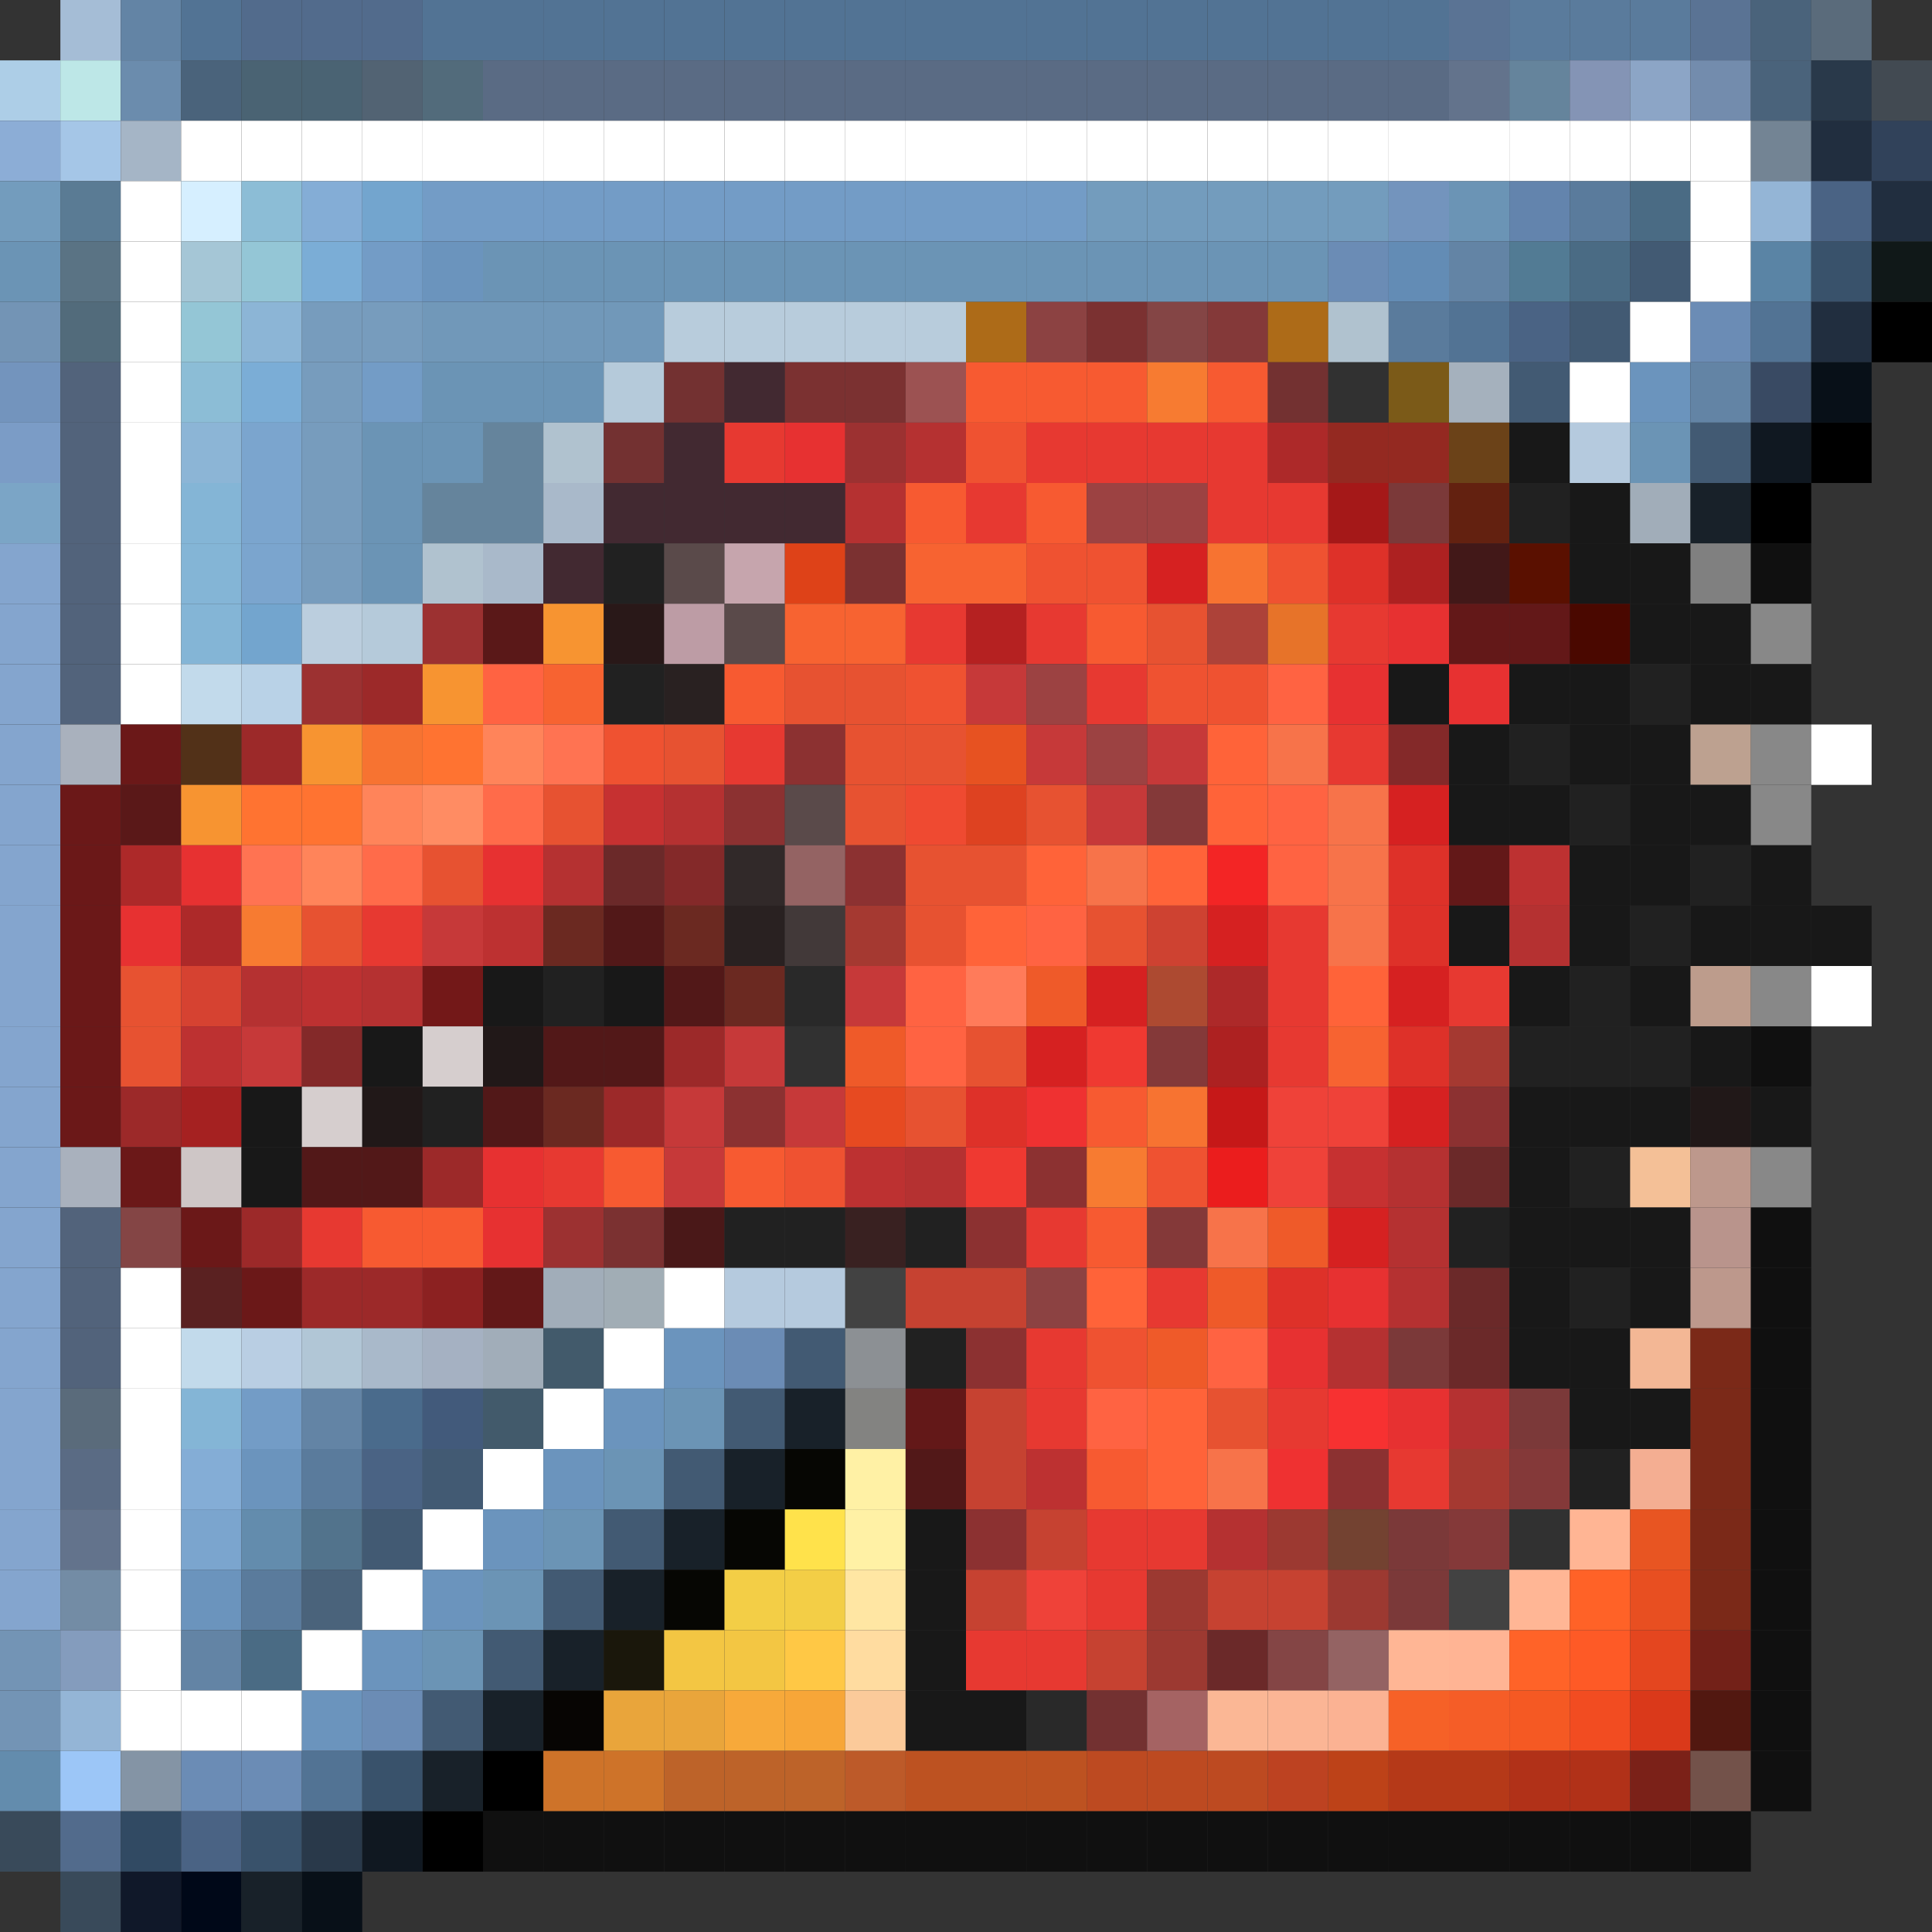 <?xml version="1.0" encoding="utf-8" ?>
<svg baseProfile="full" height="96px" version="1.1" width="96px" xmlns="http://www.w3.org/2000/svg" xmlns:ev="http://www.w3.org/2001/xml-events" xmlns:xlink="http://www.w3.org/1999/xlink"><rect width="100%" height="100%" fill="#333333" stroke="none"/><defs /><rect fill="rgb(165,189,214)" height="3px" width="3px" x="3px" y="0px" /><rect fill="rgb(99,132,165)" height="3px" width="3px" x="6px" y="0px" /><rect fill="rgb(82,115,148)" height="3px" width="3px" x="9px" y="0px" /><rect fill="rgb(82,107,140)" height="3px" width="3px" x="12px" y="0px" /><rect fill="rgb(82,107,140)" height="3px" width="3px" x="15px" y="0px" /><rect fill="rgb(82,107,140)" height="3px" width="3px" x="18px" y="0px" /><rect fill="rgb(82,115,148)" height="3px" width="3px" x="21px" y="0px" /><rect fill="rgb(82,115,148)" height="3px" width="3px" x="24px" y="0px" /><rect fill="rgb(82,115,148)" height="3px" width="3px" x="27px" y="0px" /><rect fill="rgb(82,115,148)" height="3px" width="3px" x="30px" y="0px" /><rect fill="rgb(82,115,148)" height="3px" width="3px" x="33px" y="0px" /><rect fill="rgb(82,115,148)" height="3px" width="3px" x="36px" y="0px" /><rect fill="rgb(82,115,148)" height="3px" width="3px" x="39px" y="0px" /><rect fill="rgb(82,115,148)" height="3px" width="3px" x="42px" y="0px" /><rect fill="rgb(82,115,148)" height="3px" width="3px" x="45px" y="0px" /><rect fill="rgb(82,115,148)" height="3px" width="3px" x="48px" y="0px" /><rect fill="rgb(82,115,148)" height="3px" width="3px" x="51px" y="0px" /><rect fill="rgb(82,115,148)" height="3px" width="3px" x="54px" y="0px" /><rect fill="rgb(82,115,148)" height="3px" width="3px" x="57px" y="0px" /><rect fill="rgb(82,115,148)" height="3px" width="3px" x="60px" y="0px" /><rect fill="rgb(82,115,148)" height="3px" width="3px" x="63px" y="0px" /><rect fill="rgb(82,115,148)" height="3px" width="3px" x="66px" y="0px" /><rect fill="rgb(82,115,148)" height="3px" width="3px" x="69px" y="0px" /><rect fill="rgb(90,115,148)" height="3px" width="3px" x="72px" y="0px" /><rect fill="rgb(90,123,156)" height="3px" width="3px" x="75px" y="0px" /><rect fill="rgb(90,123,156)" height="3px" width="3px" x="78px" y="0px" /><rect fill="rgb(90,123,156)" height="3px" width="3px" x="81px" y="0px" /><rect fill="rgb(90,115,148)" height="3px" width="3px" x="84px" y="0px" /><rect fill="rgb(74,99,123)" height="3px" width="3px" x="87px" y="0px" /><rect fill="rgb(90,107,123)" height="3px" width="3px" x="90px" y="0px" /><rect fill="rgb(173,206,231)" height="3px" width="3px" x="0px" y="3px" /><rect fill="rgb(189,231,231)" height="3px" width="3px" x="3px" y="3px" /><rect fill="rgb(107,140,173)" height="3px" width="3px" x="6px" y="3px" /><rect fill="rgb(74,99,123)" height="3px" width="3px" x="9px" y="3px" /><rect fill="rgb(74,99,115)" height="3px" width="3px" x="12px" y="3px" /><rect fill="rgb(74,99,115)" height="3px" width="3px" x="15px" y="3px" /><rect fill="rgb(82,99,115)" height="3px" width="3px" x="18px" y="3px" /><rect fill="rgb(82,107,123)" height="3px" width="3px" x="21px" y="3px" /><rect fill="rgb(90,107,132)" height="3px" width="3px" x="24px" y="3px" /><rect fill="rgb(90,107,132)" height="3px" width="3px" x="27px" y="3px" /><rect fill="rgb(90,107,132)" height="3px" width="3px" x="30px" y="3px" /><rect fill="rgb(90,107,132)" height="3px" width="3px" x="33px" y="3px" /><rect fill="rgb(90,107,132)" height="3px" width="3px" x="36px" y="3px" /><rect fill="rgb(90,107,132)" height="3px" width="3px" x="39px" y="3px" /><rect fill="rgb(90,107,132)" height="3px" width="3px" x="42px" y="3px" /><rect fill="rgb(90,107,132)" height="3px" width="3px" x="45px" y="3px" /><rect fill="rgb(90,107,132)" height="3px" width="3px" x="48px" y="3px" /><rect fill="rgb(90,107,132)" height="3px" width="3px" x="51px" y="3px" /><rect fill="rgb(90,107,132)" height="3px" width="3px" x="54px" y="3px" /><rect fill="rgb(90,107,132)" height="3px" width="3px" x="57px" y="3px" /><rect fill="rgb(90,107,132)" height="3px" width="3px" x="60px" y="3px" /><rect fill="rgb(90,107,132)" height="3px" width="3px" x="63px" y="3px" /><rect fill="rgb(90,107,132)" height="3px" width="3px" x="66px" y="3px" /><rect fill="rgb(90,107,132)" height="3px" width="3px" x="69px" y="3px" /><rect fill="rgb(99,115,140)" height="3px" width="3px" x="72px" y="3px" /><rect fill="rgb(101,132,156)" height="3px" width="3px" x="75px" y="3px" /><rect fill="rgb(132,148,181)" height="3px" width="3px" x="78px" y="3px" /><rect fill="rgb(140,165,198)" height="3px" width="3px" x="81px" y="3px" /><rect fill="rgb(115,140,173)" height="3px" width="3px" x="84px" y="3px" /><rect fill="rgb(74,99,123)" height="3px" width="3px" x="87px" y="3px" /><rect fill="rgb(41,57,74)" height="3px" width="3px" x="90px" y="3px" /><rect fill="rgb(66,74,82)" height="3px" width="3px" x="93px" y="3px" /><rect fill="rgb(140,173,214)" height="3px" width="3px" x="0px" y="6px" /><rect fill="rgb(165,198,231)" height="3px" width="3px" x="3px" y="6px" /><rect fill="rgb(165,181,198)" height="3px" width="3px" x="6px" y="6px" /><rect fill="rgb(255,255,255)" height="3px" width="3px" x="9px" y="6px" /><rect fill="rgb(255,255,255)" height="3px" width="3px" x="12px" y="6px" /><rect fill="rgb(255,255,255)" height="3px" width="3px" x="15px" y="6px" /><rect fill="rgb(255,255,255)" height="3px" width="3px" x="18px" y="6px" /><rect fill="rgb(255,255,255)" height="3px" width="3px" x="21px" y="6px" /><rect fill="rgb(255,255,255)" height="3px" width="3px" x="24px" y="6px" /><rect fill="rgb(255,255,255)" height="3px" width="3px" x="27px" y="6px" /><rect fill="rgb(255,255,255)" height="3px" width="3px" x="30px" y="6px" /><rect fill="rgb(255,255,255)" height="3px" width="3px" x="33px" y="6px" /><rect fill="rgb(255,255,255)" height="3px" width="3px" x="36px" y="6px" /><rect fill="rgb(255,255,255)" height="3px" width="3px" x="39px" y="6px" /><rect fill="rgb(255,255,255)" height="3px" width="3px" x="42px" y="6px" /><rect fill="rgb(255,255,255)" height="3px" width="3px" x="45px" y="6px" /><rect fill="rgb(255,255,255)" height="3px" width="3px" x="48px" y="6px" /><rect fill="rgb(255,255,255)" height="3px" width="3px" x="51px" y="6px" /><rect fill="rgb(255,255,255)" height="3px" width="3px" x="54px" y="6px" /><rect fill="rgb(255,255,255)" height="3px" width="3px" x="57px" y="6px" /><rect fill="rgb(255,255,255)" height="3px" width="3px" x="60px" y="6px" /><rect fill="rgb(255,255,255)" height="3px" width="3px" x="63px" y="6px" /><rect fill="rgb(255,255,255)" height="3px" width="3px" x="66px" y="6px" /><rect fill="rgb(255,255,255)" height="3px" width="3px" x="69px" y="6px" /><rect fill="rgb(255,255,255)" height="3px" width="3px" x="72px" y="6px" /><rect fill="rgb(255,255,255)" height="3px" width="3px" x="75px" y="6px" /><rect fill="rgb(255,255,255)" height="3px" width="3px" x="78px" y="6px" /><rect fill="rgb(255,255,255)" height="3px" width="3px" x="81px" y="6px" /><rect fill="rgb(255,255,255)" height="3px" width="3px" x="84px" y="6px" /><rect fill="rgb(115,132,148)" height="3px" width="3px" x="87px" y="6px" /><rect fill="rgb(33,46,63)" height="3px" width="3px" x="90px" y="6px" /><rect fill="rgb(49,66,90)" height="3px" width="3px" x="93px" y="6px" /><rect fill="rgb(115,156,189)" height="3px" width="3px" x="0px" y="9px" /><rect fill="rgb(90,123,148)" height="3px" width="3px" x="3px" y="9px" /><rect fill="rgb(255,255,255)" height="3px" width="3px" x="6px" y="9px" /><rect fill="rgb(214,239,255)" height="3px" width="3px" x="9px" y="9px" /><rect fill="rgb(140,189,214)" height="3px" width="3px" x="12px" y="9px" /><rect fill="rgb(132,173,214)" height="3px" width="3px" x="15px" y="9px" /><rect fill="rgb(115,165,206)" height="3px" width="3px" x="18px" y="9px" /><rect fill="rgb(115,156,198)" height="3px" width="3px" x="21px" y="9px" /><rect fill="rgb(115,156,198)" height="3px" width="3px" x="24px" y="9px" /><rect fill="rgb(115,156,198)" height="3px" width="3px" x="27px" y="9px" /><rect fill="rgb(115,156,198)" height="3px" width="3px" x="30px" y="9px" /><rect fill="rgb(115,156,198)" height="3px" width="3px" x="33px" y="9px" /><rect fill="rgb(115,156,198)" height="3px" width="3px" x="36px" y="9px" /><rect fill="rgb(115,156,198)" height="3px" width="3px" x="39px" y="9px" /><rect fill="rgb(115,156,198)" height="3px" width="3px" x="42px" y="9px" /><rect fill="rgb(115,156,198)" height="3px" width="3px" x="45px" y="9px" /><rect fill="rgb(115,156,198)" height="3px" width="3px" x="48px" y="9px" /><rect fill="rgb(115,156,198)" height="3px" width="3px" x="51px" y="9px" /><rect fill="rgb(115,156,189)" height="3px" width="3px" x="54px" y="9px" /><rect fill="rgb(115,156,189)" height="3px" width="3px" x="57px" y="9px" /><rect fill="rgb(115,156,189)" height="3px" width="3px" x="60px" y="9px" /><rect fill="rgb(115,156,189)" height="3px" width="3px" x="63px" y="9px" /><rect fill="rgb(115,156,189)" height="3px" width="3px" x="66px" y="9px" /><rect fill="rgb(115,148,189)" height="3px" width="3px" x="69px" y="9px" /><rect fill="rgb(107,148,181)" height="3px" width="3px" x="72px" y="9px" /><rect fill="rgb(99,132,173)" height="3px" width="3px" x="75px" y="9px" /><rect fill="rgb(90,123,156)" height="3px" width="3px" x="78px" y="9px" /><rect fill="rgb(74,107,132)" height="3px" width="3px" x="81px" y="9px" /><rect fill="rgb(255,255,255)" height="3px" width="3px" x="84px" y="9px" /><rect fill="rgb(148,181,214)" height="3px" width="3px" x="87px" y="9px" /><rect fill="rgb(74,99,132)" height="3px" width="3px" x="90px" y="9px" /><rect fill="rgb(33,46,63)" height="3px" width="3px" x="93px" y="9px" /><rect fill="rgb(107,148,181)" height="3px" width="3px" x="0px" y="12px" /><rect fill="rgb(90,115,132)" height="3px" width="3px" x="3px" y="12px" /><rect fill="rgb(255,255,255)" height="3px" width="3px" x="6px" y="12px" /><rect fill="rgb(165,198,214)" height="3px" width="3px" x="9px" y="12px" /><rect fill="rgb(148,198,214)" height="3px" width="3px" x="12px" y="12px" /><rect fill="rgb(123,173,214)" height="3px" width="3px" x="15px" y="12px" /><rect fill="rgb(115,156,198)" height="3px" width="3px" x="18px" y="12px" /><rect fill="rgb(107,148,189)" height="3px" width="3px" x="21px" y="12px" /><rect fill="rgb(107,148,181)" height="3px" width="3px" x="24px" y="12px" /><rect fill="rgb(107,148,181)" height="3px" width="3px" x="27px" y="12px" /><rect fill="rgb(107,148,181)" height="3px" width="3px" x="30px" y="12px" /><rect fill="rgb(107,148,181)" height="3px" width="3px" x="33px" y="12px" /><rect fill="rgb(107,148,181)" height="3px" width="3px" x="36px" y="12px" /><rect fill="rgb(107,148,181)" height="3px" width="3px" x="39px" y="12px" /><rect fill="rgb(107,148,181)" height="3px" width="3px" x="42px" y="12px" /><rect fill="rgb(107,148,181)" height="3px" width="3px" x="45px" y="12px" /><rect fill="rgb(107,148,181)" height="3px" width="3px" x="48px" y="12px" /><rect fill="rgb(107,148,181)" height="3px" width="3px" x="51px" y="12px" /><rect fill="rgb(107,148,181)" height="3px" width="3px" x="54px" y="12px" /><rect fill="rgb(107,148,181)" height="3px" width="3px" x="57px" y="12px" /><rect fill="rgb(107,148,181)" height="3px" width="3px" x="60px" y="12px" /><rect fill="rgb(107,148,181)" height="3px" width="3px" x="63px" y="12px" /><rect fill="rgb(107,140,181)" height="3px" width="3px" x="66px" y="12px" /><rect fill="rgb(99,140,181)" height="3px" width="3px" x="69px" y="12px" /><rect fill="rgb(99,132,165)" height="3px" width="3px" x="72px" y="12px" /><rect fill="rgb(82,123,148)" height="3px" width="3px" x="75px" y="12px" /><rect fill="rgb(74,107,132)" height="3px" width="3px" x="78px" y="12px" /><rect fill="rgb(66,90,115)" height="3px" width="3px" x="81px" y="12px" /><rect fill="rgb(255,255,255)" height="3px" width="3px" x="84px" y="12px" /><rect fill="rgb(90,132,165)" height="3px" width="3px" x="87px" y="12px" /><rect fill="rgb(57,82,107)" height="3px" width="3px" x="90px" y="12px" /><rect fill="rgb(16,24,24)" height="3px" width="3px" x="93px" y="12px" /><rect fill="rgb(115,148,181)" height="3px" width="3px" x="0px" y="15px" /><rect fill="rgb(82,107,123)" height="3px" width="3px" x="3px" y="15px" /><rect fill="rgb(255,255,255)" height="3px" width="3px" x="6px" y="15px" /><rect fill="rgb(148,198,214)" height="3px" width="3px" x="9px" y="15px" /><rect fill="rgb(140,181,214)" height="3px" width="3px" x="12px" y="15px" /><rect fill="rgb(119,156,189)" height="3px" width="3px" x="15px" y="15px" /><rect fill="rgb(119,156,189)" height="3px" width="3px" x="18px" y="15px" /><rect fill="rgb(113,152,185)" height="3px" width="3px" x="21px" y="15px" /><rect fill="rgb(113,152,185)" height="3px" width="3px" x="24px" y="15px" /><rect fill="rgb(113,152,185)" height="3px" width="3px" x="27px" y="15px" /><rect fill="rgb(113,152,185)" height="3px" width="3px" x="30px" y="15px" /><rect fill="rgb(184,204,220)" height="3px" width="3px" x="33px" y="15px" /><rect fill="rgb(184,204,220)" height="3px" width="3px" x="36px" y="15px" /><rect fill="rgb(184,204,220)" height="3px" width="3px" x="39px" y="15px" /><rect fill="rgb(184,204,220)" height="3px" width="3px" x="42px" y="15px" /><rect fill="rgb(184,204,220)" height="3px" width="3px" x="45px" y="15px" /><rect fill="rgb(173,107,24)" height="3px" width="3px" x="48px" y="15px" /><rect fill="rgb(140,66,66)" height="3px" width="3px" x="51px" y="15px" /><rect fill="rgb(123,49,49)" height="3px" width="3px" x="54px" y="15px" /><rect fill="rgb(132,69,69)" height="3px" width="3px" x="57px" y="15px" /><rect fill="rgb(132,57,57)" height="3px" width="3px" x="60px" y="15px" /><rect fill="rgb(173,107,24)" height="3px" width="3px" x="63px" y="15px" /><rect fill="rgb(176,194,207)" height="3px" width="3px" x="66px" y="15px" /><rect fill="rgb(90,123,156)" height="3px" width="3px" x="69px" y="15px" /><rect fill="rgb(82,115,148)" height="3px" width="3px" x="72px" y="15px" /><rect fill="rgb(74,99,132)" height="3px" width="3px" x="75px" y="15px" /><rect fill="rgb(66,90,115)" height="3px" width="3px" x="78px" y="15px" /><rect fill="rgb(255,255,255)" height="3px" width="3px" x="81px" y="15px" /><rect fill="rgb(107,140,181)" height="3px" width="3px" x="84px" y="15px" /><rect fill="rgb(82,115,148)" height="3px" width="3px" x="87px" y="15px" /><rect fill="rgb(33,46,63)" height="3px" width="3px" x="90px" y="15px" /><rect fill="rgb(0,0,0)" height="3px" width="3px" x="93px" y="15px" /><rect fill="rgb(115,148,189)" height="3px" width="3px" x="0px" y="18px" /><rect fill="rgb(82,99,123)" height="3px" width="3px" x="3px" y="18px" /><rect fill="rgb(255,255,255)" height="3px" width="3px" x="6px" y="18px" /><rect fill="rgb(140,189,214)" height="3px" width="3px" x="9px" y="18px" /><rect fill="rgb(123,173,214)" height="3px" width="3px" x="12px" y="18px" /><rect fill="rgb(119,156,189)" height="3px" width="3px" x="15px" y="18px" /><rect fill="rgb(115,156,198)" height="3px" width="3px" x="18px" y="18px" /><rect fill="rgb(107,148,181)" height="3px" width="3px" x="21px" y="18px" /><rect fill="rgb(107,148,181)" height="3px" width="3px" x="24px" y="18px" /><rect fill="rgb(107,148,181)" height="3px" width="3px" x="27px" y="18px" /><rect fill="rgb(181,202,218)" height="3px" width="3px" x="30px" y="18px" /><rect fill="rgb(115,49,49)" height="3px" width="3px" x="33px" y="18px" /><rect fill="rgb(66,41,49)" height="3px" width="3px" x="36px" y="18px" /><rect fill="rgb(123,49,49)" height="3px" width="3px" x="39px" y="18px" /><rect fill="rgb(123,49,49)" height="3px" width="3px" x="42px" y="18px" /><rect fill="rgb(156,82,82)" height="3px" width="3px" x="45px" y="18px" /><rect fill="rgb(247,90,49)" height="3px" width="3px" x="48px" y="18px" /><rect fill="rgb(247,90,49)" height="3px" width="3px" x="51px" y="18px" /><rect fill="rgb(247,90,49)" height="3px" width="3px" x="54px" y="18px" /><rect fill="rgb(247,123,49)" height="3px" width="3px" x="57px" y="18px" /><rect fill="rgb(247,90,49)" height="3px" width="3px" x="60px" y="18px" /><rect fill="rgb(115,49,49)" height="3px" width="3px" x="63px" y="18px" /><rect fill="rgb(49,49,49)" height="3px" width="3px" x="66px" y="18px" /><rect fill="rgb(123,90,24)" height="3px" width="3px" x="69px" y="18px" /><rect fill="rgb(165,177,189)" height="3px" width="3px" x="72px" y="18px" /><rect fill="rgb(66,90,115)" height="3px" width="3px" x="75px" y="18px" /><rect fill="rgb(255,255,255)" height="3px" width="3px" x="78px" y="18px" /><rect fill="rgb(107,148,189)" height="3px" width="3px" x="81px" y="18px" /><rect fill="rgb(99,132,165)" height="3px" width="3px" x="84px" y="18px" /><rect fill="rgb(57,74,99)" height="3px" width="3px" x="87px" y="18px" /><rect fill="rgb(8,16,24)" height="3px" width="3px" x="90px" y="18px" /><rect fill="rgb(123,156,198)" height="3px" width="3px" x="0px" y="21px" /><rect fill="rgb(82,99,123)" height="3px" width="3px" x="3px" y="21px" /><rect fill="rgb(255,255,255)" height="3px" width="3px" x="6px" y="21px" /><rect fill="rgb(140,181,214)" height="3px" width="3px" x="9px" y="21px" /><rect fill="rgb(123,165,206)" height="3px" width="3px" x="12px" y="21px" /><rect fill="rgb(119,156,189)" height="3px" width="3px" x="15px" y="21px" /><rect fill="rgb(107,148,181)" height="3px" width="3px" x="18px" y="21px" /><rect fill="rgb(107,148,181)" height="3px" width="3px" x="21px" y="21px" /><rect fill="rgb(101,132,156)" height="3px" width="3px" x="24px" y="21px" /><rect fill="rgb(176,194,207)" height="3px" width="3px" x="27px" y="21px" /><rect fill="rgb(115,49,49)" height="3px" width="3px" x="30px" y="21px" /><rect fill="rgb(66,41,49)" height="3px" width="3px" x="33px" y="21px" /><rect fill="rgb(231,57,49)" height="3px" width="3px" x="36px" y="21px" /><rect fill="rgb(231,49,49)" height="3px" width="3px" x="39px" y="21px" /><rect fill="rgb(156,49,49)" height="3px" width="3px" x="42px" y="21px" /><rect fill="rgb(181,49,49)" height="3px" width="3px" x="45px" y="21px" /><rect fill="rgb(239,82,49)" height="3px" width="3px" x="48px" y="21px" /><rect fill="rgb(231,57,49)" height="3px" width="3px" x="51px" y="21px" /><rect fill="rgb(231,57,49)" height="3px" width="3px" x="54px" y="21px" /><rect fill="rgb(231,57,49)" height="3px" width="3px" x="57px" y="21px" /><rect fill="rgb(231,57,49)" height="3px" width="3px" x="60px" y="21px" /><rect fill="rgb(173,41,41)" height="3px" width="3px" x="63px" y="21px" /><rect fill="rgb(148,41,33)" height="3px" width="3px" x="66px" y="21px" /><rect fill="rgb(148,41,33)" height="3px" width="3px" x="69px" y="21px" /><rect fill="rgb(107,66,24)" height="3px" width="3px" x="72px" y="21px" /><rect fill="rgb(24,24,24)" height="3px" width="3px" x="75px" y="21px" /><rect fill="rgb(181,202,222)" height="3px" width="3px" x="78px" y="21px" /><rect fill="rgb(107,148,181)" height="3px" width="3px" x="81px" y="21px" /><rect fill="rgb(66,90,115)" height="3px" width="3px" x="84px" y="21px" /><rect fill="rgb(16,24,33)" height="3px" width="3px" x="87px" y="21px" /><rect fill="rgb(0,0,0)" height="3px" width="3px" x="90px" y="21px" /><rect fill="rgb(123,165,198)" height="3px" width="3px" x="0px" y="24px" /><rect fill="rgb(82,99,123)" height="3px" width="3px" x="3px" y="24px" /><rect fill="rgb(255,255,255)" height="3px" width="3px" x="6px" y="24px" /><rect fill="rgb(132,181,214)" height="3px" width="3px" x="9px" y="24px" /><rect fill="rgb(123,165,206)" height="3px" width="3px" x="12px" y="24px" /><rect fill="rgb(119,156,189)" height="3px" width="3px" x="15px" y="24px" /><rect fill="rgb(107,148,181)" height="3px" width="3px" x="18px" y="24px" /><rect fill="rgb(101,132,156)" height="3px" width="3px" x="21px" y="24px" /><rect fill="rgb(101,132,156)" height="3px" width="3px" x="24px" y="24px" /><rect fill="rgb(169,185,202)" height="3px" width="3px" x="27px" y="24px" /><rect fill="rgb(66,41,49)" height="3px" width="3px" x="30px" y="24px" /><rect fill="rgb(66,41,49)" height="3px" width="3px" x="33px" y="24px" /><rect fill="rgb(66,41,49)" height="3px" width="3px" x="36px" y="24px" /><rect fill="rgb(66,41,49)" height="3px" width="3px" x="39px" y="24px" /><rect fill="rgb(181,49,49)" height="3px" width="3px" x="42px" y="24px" /><rect fill="rgb(247,90,49)" height="3px" width="3px" x="45px" y="24px" /><rect fill="rgb(231,57,49)" height="3px" width="3px" x="48px" y="24px" /><rect fill="rgb(247,90,49)" height="3px" width="3px" x="51px" y="24px" /><rect fill="rgb(156,66,66)" height="3px" width="3px" x="54px" y="24px" /><rect fill="rgb(156,66,66)" height="3px" width="3px" x="57px" y="24px" /><rect fill="rgb(231,57,49)" height="3px" width="3px" x="60px" y="24px" /><rect fill="rgb(231,57,49)" height="3px" width="3px" x="63px" y="24px" /><rect fill="rgb(165,24,24)" height="3px" width="3px" x="66px" y="24px" /><rect fill="rgb(123,57,57)" height="3px" width="3px" x="69px" y="24px" /><rect fill="rgb(99,33,16)" height="3px" width="3px" x="72px" y="24px" /><rect fill="rgb(33,33,33)" height="3px" width="3px" x="75px" y="24px" /><rect fill="rgb(24,24,24)" height="3px" width="3px" x="78px" y="24px" /><rect fill="rgb(161,173,185)" height="3px" width="3px" x="81px" y="24px" /><rect fill="rgb(24,33,41)" height="3px" width="3px" x="84px" y="24px" /><rect fill="rgb(0,0,0)" height="3px" width="3px" x="87px" y="24px" /><rect fill="rgb(132,165,206)" height="3px" width="3px" x="0px" y="27px" /><rect fill="rgb(82,99,123)" height="3px" width="3px" x="3px" y="27px" /><rect fill="rgb(255,255,255)" height="3px" width="3px" x="6px" y="27px" /><rect fill="rgb(132,181,214)" height="3px" width="3px" x="9px" y="27px" /><rect fill="rgb(123,165,206)" height="3px" width="3px" x="12px" y="27px" /><rect fill="rgb(119,156,189)" height="3px" width="3px" x="15px" y="27px" /><rect fill="rgb(107,148,181)" height="3px" width="3px" x="18px" y="27px" /><rect fill="rgb(176,194,207)" height="3px" width="3px" x="21px" y="27px" /><rect fill="rgb(169,185,202)" height="3px" width="3px" x="24px" y="27px" /><rect fill="rgb(66,41,49)" height="3px" width="3px" x="27px" y="27px" /><rect fill="rgb(33,33,33)" height="3px" width="3px" x="30px" y="27px" /><rect fill="rgb(90,74,74)" height="3px" width="3px" x="33px" y="27px" /><rect fill="rgb(198,165,173)" height="3px" width="3px" x="36px" y="27px" /><rect fill="rgb(222,66,24)" height="3px" width="3px" x="39px" y="27px" /><rect fill="rgb(123,49,49)" height="3px" width="3px" x="42px" y="27px" /><rect fill="rgb(247,99,49)" height="3px" width="3px" x="45px" y="27px" /><rect fill="rgb(247,99,49)" height="3px" width="3px" x="48px" y="27px" /><rect fill="rgb(239,82,49)" height="3px" width="3px" x="51px" y="27px" /><rect fill="rgb(239,82,49)" height="3px" width="3px" x="54px" y="27px" /><rect fill="rgb(214,33,33)" height="3px" width="3px" x="57px" y="27px" /><rect fill="rgb(247,115,49)" height="3px" width="3px" x="60px" y="27px" /><rect fill="rgb(239,82,49)" height="3px" width="3px" x="63px" y="27px" /><rect fill="rgb(222,49,41)" height="3px" width="3px" x="66px" y="27px" /><rect fill="rgb(173,33,33)" height="3px" width="3px" x="69px" y="27px" /><rect fill="rgb(66,24,24)" height="3px" width="3px" x="72px" y="27px" /><rect fill="rgb(90,16,0)" height="3px" width="3px" x="75px" y="27px" /><rect fill="rgb(24,24,24)" height="3px" width="3px" x="78px" y="27px" /><rect fill="rgb(24,24,24)" height="3px" width="3px" x="81px" y="27px" /><rect fill="rgb(128,128,128)" height="3px" width="3px" x="84px" y="27px" /><rect fill="rgb(16,16,16)" height="3px" width="3px" x="87px" y="27px" /><rect fill="rgb(132,165,206)" height="3px" width="3px" x="0px" y="30px" /><rect fill="rgb(82,99,123)" height="3px" width="3px" x="3px" y="30px" /><rect fill="rgb(255,255,255)" height="3px" width="3px" x="6px" y="30px" /><rect fill="rgb(132,181,214)" height="3px" width="3px" x="9px" y="30px" /><rect fill="rgb(115,165,206)" height="3px" width="3px" x="12px" y="30px" /><rect fill="rgb(187,206,222)" height="3px" width="3px" x="15px" y="30px" /><rect fill="rgb(181,202,218)" height="3px" width="3px" x="18px" y="30px" /><rect fill="rgb(156,49,49)" height="3px" width="3px" x="21px" y="30px" /><rect fill="rgb(90,24,24)" height="3px" width="3px" x="24px" y="30px" /><rect fill="rgb(247,148,49)" height="3px" width="3px" x="27px" y="30px" /><rect fill="rgb(41,24,24)" height="3px" width="3px" x="30px" y="30px" /><rect fill="rgb(189,156,165)" height="3px" width="3px" x="33px" y="30px" /><rect fill="rgb(90,74,74)" height="3px" width="3px" x="36px" y="30px" /><rect fill="rgb(247,99,49)" height="3px" width="3px" x="39px" y="30px" /><rect fill="rgb(247,99,49)" height="3px" width="3px" x="42px" y="30px" /><rect fill="rgb(231,57,49)" height="3px" width="3px" x="45px" y="30px" /><rect fill="rgb(181,33,33)" height="3px" width="3px" x="48px" y="30px" /><rect fill="rgb(231,57,49)" height="3px" width="3px" x="51px" y="30px" /><rect fill="rgb(247,90,49)" height="3px" width="3px" x="54px" y="30px" /><rect fill="rgb(231,82,49)" height="3px" width="3px" x="57px" y="30px" /><rect fill="rgb(173,66,57)" height="3px" width="3px" x="60px" y="30px" /><rect fill="rgb(231,115,41)" height="3px" width="3px" x="63px" y="30px" /><rect fill="rgb(231,57,49)" height="3px" width="3px" x="66px" y="30px" /><rect fill="rgb(231,49,49)" height="3px" width="3px" x="69px" y="30px" /><rect fill="rgb(99,24,24)" height="3px" width="3px" x="72px" y="30px" /><rect fill="rgb(99,24,24)" height="3px" width="3px" x="75px" y="30px" /><rect fill="rgb(74,8,0)" height="3px" width="3px" x="78px" y="30px" /><rect fill="rgb(24,24,24)" height="3px" width="3px" x="81px" y="30px" /><rect fill="rgb(24,24,24)" height="3px" width="3px" x="84px" y="30px" /><rect fill="rgb(136,136,136)" height="3px" width="3px" x="87px" y="30px" /><rect fill="rgb(132,165,206)" height="3px" width="3px" x="0px" y="33px" /><rect fill="rgb(82,99,123)" height="3px" width="3px" x="3px" y="33px" /><rect fill="rgb(255,255,255)" height="3px" width="3px" x="6px" y="33px" /><rect fill="rgb(194,218,235)" height="3px" width="3px" x="9px" y="33px" /><rect fill="rgb(185,210,231)" height="3px" width="3px" x="12px" y="33px" /><rect fill="rgb(156,49,49)" height="3px" width="3px" x="15px" y="33px" /><rect fill="rgb(156,41,41)" height="3px" width="3px" x="18px" y="33px" /><rect fill="rgb(247,148,49)" height="3px" width="3px" x="21px" y="33px" /><rect fill="rgb(255,99,66)" height="3px" width="3px" x="24px" y="33px" /><rect fill="rgb(247,99,49)" height="3px" width="3px" x="27px" y="33px" /><rect fill="rgb(33,33,33)" height="3px" width="3px" x="30px" y="33px" /><rect fill="rgb(41,33,33)" height="3px" width="3px" x="33px" y="33px" /><rect fill="rgb(247,90,49)" height="3px" width="3px" x="36px" y="33px" /><rect fill="rgb(231,82,49)" height="3px" width="3px" x="39px" y="33px" /><rect fill="rgb(231,82,49)" height="3px" width="3px" x="42px" y="33px" /><rect fill="rgb(239,82,49)" height="3px" width="3px" x="45px" y="33px" /><rect fill="rgb(198,57,57)" height="3px" width="3px" x="48px" y="33px" /><rect fill="rgb(156,66,66)" height="3px" width="3px" x="51px" y="33px" /><rect fill="rgb(231,57,49)" height="3px" width="3px" x="54px" y="33px" /><rect fill="rgb(239,82,49)" height="3px" width="3px" x="57px" y="33px" /><rect fill="rgb(239,82,49)" height="3px" width="3px" x="60px" y="33px" /><rect fill="rgb(255,99,66)" height="3px" width="3px" x="63px" y="33px" /><rect fill="rgb(231,49,49)" height="3px" width="3px" x="66px" y="33px" /><rect fill="rgb(24,24,24)" height="3px" width="3px" x="69px" y="33px" /><rect fill="rgb(231,49,49)" height="3px" width="3px" x="72px" y="33px" /><rect fill="rgb(24,24,24)" height="3px" width="3px" x="75px" y="33px" /><rect fill="rgb(24,24,24)" height="3px" width="3px" x="78px" y="33px" /><rect fill="rgb(33,33,33)" height="3px" width="3px" x="81px" y="33px" /><rect fill="rgb(24,24,24)" height="3px" width="3px" x="84px" y="33px" /><rect fill="rgb(24,24,24)" height="3px" width="3px" x="87px" y="33px" /><rect fill="rgb(132,165,206)" height="3px" width="3px" x="0px" y="36px" /><rect fill="rgb(169,177,189)" height="3px" width="3px" x="3px" y="36px" /><rect fill="rgb(107,24,24)" height="3px" width="3px" x="6px" y="36px" /><rect fill="rgb(82,49,24)" height="3px" width="3px" x="9px" y="36px" /><rect fill="rgb(156,41,41)" height="3px" width="3px" x="12px" y="36px" /><rect fill="rgb(247,148,49)" height="3px" width="3px" x="15px" y="36px" /><rect fill="rgb(247,115,49)" height="3px" width="3px" x="18px" y="36px" /><rect fill="rgb(255,115,49)" height="3px" width="3px" x="21px" y="36px" /><rect fill="rgb(255,132,90)" height="3px" width="3px" x="24px" y="36px" /><rect fill="rgb(255,115,82)" height="3px" width="3px" x="27px" y="36px" /><rect fill="rgb(239,82,49)" height="3px" width="3px" x="30px" y="36px" /><rect fill="rgb(231,82,49)" height="3px" width="3px" x="33px" y="36px" /><rect fill="rgb(231,57,49)" height="3px" width="3px" x="36px" y="36px" /><rect fill="rgb(140,49,49)" height="3px" width="3px" x="39px" y="36px" /><rect fill="rgb(231,82,49)" height="3px" width="3px" x="42px" y="36px" /><rect fill="rgb(231,82,49)" height="3px" width="3px" x="45px" y="36px" /><rect fill="rgb(231,82,33)" height="3px" width="3px" x="48px" y="36px" /><rect fill="rgb(198,57,57)" height="3px" width="3px" x="51px" y="36px" /><rect fill="rgb(156,66,66)" height="3px" width="3px" x="54px" y="36px" /><rect fill="rgb(198,57,57)" height="3px" width="3px" x="57px" y="36px" /><rect fill="rgb(255,99,57)" height="3px" width="3px" x="60px" y="36px" /><rect fill="rgb(247,115,74)" height="3px" width="3px" x="63px" y="36px" /><rect fill="rgb(231,57,49)" height="3px" width="3px" x="66px" y="36px" /><rect fill="rgb(132,41,41)" height="3px" width="3px" x="69px" y="36px" /><rect fill="rgb(24,24,24)" height="3px" width="3px" x="72px" y="36px" /><rect fill="rgb(33,33,33)" height="3px" width="3px" x="75px" y="36px" /><rect fill="rgb(24,24,24)" height="3px" width="3px" x="78px" y="36px" /><rect fill="rgb(24,24,24)" height="3px" width="3px" x="81px" y="36px" /><rect fill="rgb(189,161,144)" height="3px" width="3px" x="84px" y="36px" /><rect fill="rgb(136,136,136)" height="3px" width="3px" x="87px" y="36px" /><rect fill="rgb(255,255,255)" height="3px" width="3px" x="90px" y="36px" /><rect fill="rgb(132,165,206)" height="3px" width="3px" x="0px" y="39px" /><rect fill="rgb(107,24,24)" height="3px" width="3px" x="3px" y="39px" /><rect fill="rgb(90,24,24)" height="3px" width="3px" x="6px" y="39px" /><rect fill="rgb(247,148,49)" height="3px" width="3px" x="9px" y="39px" /><rect fill="rgb(255,115,49)" height="3px" width="3px" x="12px" y="39px" /><rect fill="rgb(255,115,49)" height="3px" width="3px" x="15px" y="39px" /><rect fill="rgb(255,132,90)" height="3px" width="3px" x="18px" y="39px" /><rect fill="rgb(255,140,99)" height="3px" width="3px" x="21px" y="39px" /><rect fill="rgb(255,107,74)" height="3px" width="3px" x="24px" y="39px" /><rect fill="rgb(231,82,49)" height="3px" width="3px" x="27px" y="39px" /><rect fill="rgb(198,49,49)" height="3px" width="3px" x="30px" y="39px" /><rect fill="rgb(181,49,49)" height="3px" width="3px" x="33px" y="39px" /><rect fill="rgb(140,49,49)" height="3px" width="3px" x="36px" y="39px" /><rect fill="rgb(90,74,74)" height="3px" width="3px" x="39px" y="39px" /><rect fill="rgb(231,82,49)" height="3px" width="3px" x="42px" y="39px" /><rect fill="rgb(239,74,49)" height="3px" width="3px" x="45px" y="39px" /><rect fill="rgb(222,66,33)" height="3px" width="3px" x="48px" y="39px" /><rect fill="rgb(231,82,49)" height="3px" width="3px" x="51px" y="39px" /><rect fill="rgb(198,57,57)" height="3px" width="3px" x="54px" y="39px" /><rect fill="rgb(132,57,57)" height="3px" width="3px" x="57px" y="39px" /><rect fill="rgb(255,99,57)" height="3px" width="3px" x="60px" y="39px" /><rect fill="rgb(255,99,66)" height="3px" width="3px" x="63px" y="39px" /><rect fill="rgb(247,115,74)" height="3px" width="3px" x="66px" y="39px" /><rect fill="rgb(214,33,33)" height="3px" width="3px" x="69px" y="39px" /><rect fill="rgb(24,24,24)" height="3px" width="3px" x="72px" y="39px" /><rect fill="rgb(24,24,24)" height="3px" width="3px" x="75px" y="39px" /><rect fill="rgb(33,33,33)" height="3px" width="3px" x="78px" y="39px" /><rect fill="rgb(24,24,24)" height="3px" width="3px" x="81px" y="39px" /><rect fill="rgb(24,24,24)" height="3px" width="3px" x="84px" y="39px" /><rect fill="rgb(136,136,136)" height="3px" width="3px" x="87px" y="39px" /><rect fill="rgb(132,165,206)" height="3px" width="3px" x="0px" y="42px" /><rect fill="rgb(107,24,24)" height="3px" width="3px" x="3px" y="42px" /><rect fill="rgb(173,41,41)" height="3px" width="3px" x="6px" y="42px" /><rect fill="rgb(231,49,49)" height="3px" width="3px" x="9px" y="42px" /><rect fill="rgb(255,115,82)" height="3px" width="3px" x="12px" y="42px" /><rect fill="rgb(255,132,90)" height="3px" width="3px" x="15px" y="42px" /><rect fill="rgb(255,107,74)" height="3px" width="3px" x="18px" y="42px" /><rect fill="rgb(231,82,49)" height="3px" width="3px" x="21px" y="42px" /><rect fill="rgb(231,49,49)" height="3px" width="3px" x="24px" y="42px" /><rect fill="rgb(181,49,49)" height="3px" width="3px" x="27px" y="42px" /><rect fill="rgb(107,41,41)" height="3px" width="3px" x="30px" y="42px" /><rect fill="rgb(132,41,41)" height="3px" width="3px" x="33px" y="42px" /><rect fill="rgb(49,41,41)" height="3px" width="3px" x="36px" y="42px" /><rect fill="rgb(148,99,99)" height="3px" width="3px" x="39px" y="42px" /><rect fill="rgb(140,49,49)" height="3px" width="3px" x="42px" y="42px" /><rect fill="rgb(231,82,49)" height="3px" width="3px" x="45px" y="42px" /><rect fill="rgb(231,82,49)" height="3px" width="3px" x="48px" y="42px" /><rect fill="rgb(255,99,57)" height="3px" width="3px" x="51px" y="42px" /><rect fill="rgb(247,115,74)" height="3px" width="3px" x="54px" y="42px" /><rect fill="rgb(255,99,57)" height="3px" width="3px" x="57px" y="42px" /><rect fill="rgb(243,37,37)" height="3px" width="3px" x="60px" y="42px" /><rect fill="rgb(255,99,66)" height="3px" width="3px" x="63px" y="42px" /><rect fill="rgb(247,115,74)" height="3px" width="3px" x="66px" y="42px" /><rect fill="rgb(222,49,41)" height="3px" width="3px" x="69px" y="42px" /><rect fill="rgb(99,24,24)" height="3px" width="3px" x="72px" y="42px" /><rect fill="rgb(189,49,49)" height="3px" width="3px" x="75px" y="42px" /><rect fill="rgb(24,24,24)" height="3px" width="3px" x="78px" y="42px" /><rect fill="rgb(24,24,24)" height="3px" width="3px" x="81px" y="42px" /><rect fill="rgb(33,33,33)" height="3px" width="3px" x="84px" y="42px" /><rect fill="rgb(24,24,24)" height="3px" width="3px" x="87px" y="42px" /><rect fill="rgb(132,165,206)" height="3px" width="3px" x="0px" y="45px" /><rect fill="rgb(107,24,24)" height="3px" width="3px" x="3px" y="45px" /><rect fill="rgb(231,49,49)" height="3px" width="3px" x="6px" y="45px" /><rect fill="rgb(173,41,41)" height="3px" width="3px" x="9px" y="45px" /><rect fill="rgb(247,123,49)" height="3px" width="3px" x="12px" y="45px" /><rect fill="rgb(231,82,49)" height="3px" width="3px" x="15px" y="45px" /><rect fill="rgb(231,57,49)" height="3px" width="3px" x="18px" y="45px" /><rect fill="rgb(198,57,57)" height="3px" width="3px" x="21px" y="45px" /><rect fill="rgb(189,49,49)" height="3px" width="3px" x="24px" y="45px" /><rect fill="rgb(107,41,33)" height="3px" width="3px" x="27px" y="45px" /><rect fill="rgb(82,24,24)" height="3px" width="3px" x="30px" y="45px" /><rect fill="rgb(107,41,33)" height="3px" width="3px" x="33px" y="45px" /><rect fill="rgb(41,33,33)" height="3px" width="3px" x="36px" y="45px" /><rect fill="rgb(66,57,57)" height="3px" width="3px" x="39px" y="45px" /><rect fill="rgb(165,57,49)" height="3px" width="3px" x="42px" y="45px" /><rect fill="rgb(231,82,49)" height="3px" width="3px" x="45px" y="45px" /><rect fill="rgb(255,99,57)" height="3px" width="3px" x="48px" y="45px" /><rect fill="rgb(255,99,66)" height="3px" width="3px" x="51px" y="45px" /><rect fill="rgb(231,82,49)" height="3px" width="3px" x="54px" y="45px" /><rect fill="rgb(206,66,49)" height="3px" width="3px" x="57px" y="45px" /><rect fill="rgb(214,33,33)" height="3px" width="3px" x="60px" y="45px" /><rect fill="rgb(231,57,49)" height="3px" width="3px" x="63px" y="45px" /><rect fill="rgb(247,115,74)" height="3px" width="3px" x="66px" y="45px" /><rect fill="rgb(222,49,41)" height="3px" width="3px" x="69px" y="45px" /><rect fill="rgb(24,24,24)" height="3px" width="3px" x="72px" y="45px" /><rect fill="rgb(181,49,49)" height="3px" width="3px" x="75px" y="45px" /><rect fill="rgb(24,24,24)" height="3px" width="3px" x="78px" y="45px" /><rect fill="rgb(33,33,33)" height="3px" width="3px" x="81px" y="45px" /><rect fill="rgb(24,24,24)" height="3px" width="3px" x="84px" y="45px" /><rect fill="rgb(24,24,24)" height="3px" width="3px" x="87px" y="45px" /><rect fill="rgb(24,24,24)" height="3px" width="3px" x="90px" y="45px" /><rect fill="rgb(132,165,206)" height="3px" width="3px" x="0px" y="48px" /><rect fill="rgb(107,24,24)" height="3px" width="3px" x="3px" y="48px" /><rect fill="rgb(231,82,49)" height="3px" width="3px" x="6px" y="48px" /><rect fill="rgb(214,66,49)" height="3px" width="3px" x="9px" y="48px" /><rect fill="rgb(181,49,49)" height="3px" width="3px" x="12px" y="48px" /><rect fill="rgb(189,49,49)" height="3px" width="3px" x="15px" y="48px" /><rect fill="rgb(181,49,49)" height="3px" width="3px" x="18px" y="48px" /><rect fill="rgb(115,24,24)" height="3px" width="3px" x="21px" y="48px" /><rect fill="rgb(24,24,24)" height="3px" width="3px" x="24px" y="48px" /><rect fill="rgb(33,33,33)" height="3px" width="3px" x="27px" y="48px" /><rect fill="rgb(24,24,24)" height="3px" width="3px" x="30px" y="48px" /><rect fill="rgb(82,24,24)" height="3px" width="3px" x="33px" y="48px" /><rect fill="rgb(107,41,33)" height="3px" width="3px" x="36px" y="48px" /><rect fill="rgb(41,41,41)" height="3px" width="3px" x="39px" y="48px" /><rect fill="rgb(198,57,57)" height="3px" width="3px" x="42px" y="48px" /><rect fill="rgb(255,99,66)" height="3px" width="3px" x="45px" y="48px" /><rect fill="rgb(255,123,90)" height="3px" width="3px" x="48px" y="48px" /><rect fill="rgb(239,90,41)" height="3px" width="3px" x="51px" y="48px" /><rect fill="rgb(214,33,33)" height="3px" width="3px" x="54px" y="48px" /><rect fill="rgb(173,74,49)" height="3px" width="3px" x="57px" y="48px" /><rect fill="rgb(173,41,41)" height="3px" width="3px" x="60px" y="48px" /><rect fill="rgb(231,57,49)" height="3px" width="3px" x="63px" y="48px" /><rect fill="rgb(255,99,57)" height="3px" width="3px" x="66px" y="48px" /><rect fill="rgb(214,33,33)" height="3px" width="3px" x="69px" y="48px" /><rect fill="rgb(231,57,49)" height="3px" width="3px" x="72px" y="48px" /><rect fill="rgb(24,24,24)" height="3px" width="3px" x="75px" y="48px" /><rect fill="rgb(33,33,33)" height="3px" width="3px" x="78px" y="48px" /><rect fill="rgb(24,24,24)" height="3px" width="3px" x="81px" y="48px" /><rect fill="rgb(189,156,140)" height="3px" width="3px" x="84px" y="48px" /><rect fill="rgb(136,136,136)" height="3px" width="3px" x="87px" y="48px" /><rect fill="rgb(255,255,255)" height="3px" width="3px" x="90px" y="48px" /><rect fill="rgb(132,165,206)" height="3px" width="3px" x="0px" y="51px" /><rect fill="rgb(107,24,24)" height="3px" width="3px" x="3px" y="51px" /><rect fill="rgb(231,82,49)" height="3px" width="3px" x="6px" y="51px" /><rect fill="rgb(189,49,49)" height="3px" width="3px" x="9px" y="51px" /><rect fill="rgb(198,57,57)" height="3px" width="3px" x="12px" y="51px" /><rect fill="rgb(132,41,41)" height="3px" width="3px" x="15px" y="51px" /><rect fill="rgb(24,24,24)" height="3px" width="3px" x="18px" y="51px" /><rect fill="rgb(214,206,206)" height="3px" width="3px" x="21px" y="51px" /><rect fill="rgb(33,24,24)" height="3px" width="3px" x="24px" y="51px" /><rect fill="rgb(82,24,24)" height="3px" width="3px" x="27px" y="51px" /><rect fill="rgb(82,24,24)" height="3px" width="3px" x="30px" y="51px" /><rect fill="rgb(156,41,41)" height="3px" width="3px" x="33px" y="51px" /><rect fill="rgb(198,57,57)" height="3px" width="3px" x="36px" y="51px" /><rect fill="rgb(49,49,49)" height="3px" width="3px" x="39px" y="51px" /><rect fill="rgb(239,90,41)" height="3px" width="3px" x="42px" y="51px" /><rect fill="rgb(255,99,66)" height="3px" width="3px" x="45px" y="51px" /><rect fill="rgb(231,82,49)" height="3px" width="3px" x="48px" y="51px" /><rect fill="rgb(214,33,33)" height="3px" width="3px" x="51px" y="51px" /><rect fill="rgb(239,57,49)" height="3px" width="3px" x="54px" y="51px" /><rect fill="rgb(132,57,57)" height="3px" width="3px" x="57px" y="51px" /><rect fill="rgb(173,33,33)" height="3px" width="3px" x="60px" y="51px" /><rect fill="rgb(231,57,49)" height="3px" width="3px" x="63px" y="51px" /><rect fill="rgb(247,99,49)" height="3px" width="3px" x="66px" y="51px" /><rect fill="rgb(222,49,41)" height="3px" width="3px" x="69px" y="51px" /><rect fill="rgb(165,57,49)" height="3px" width="3px" x="72px" y="51px" /><rect fill="rgb(33,33,33)" height="3px" width="3px" x="75px" y="51px" /><rect fill="rgb(33,33,33)" height="3px" width="3px" x="78px" y="51px" /><rect fill="rgb(33,33,33)" height="3px" width="3px" x="81px" y="51px" /><rect fill="rgb(24,24,24)" height="3px" width="3px" x="84px" y="51px" /><rect fill="rgb(16,16,16)" height="3px" width="3px" x="87px" y="51px" /><rect fill="rgb(132,165,206)" height="3px" width="3px" x="0px" y="54px" /><rect fill="rgb(107,24,24)" height="3px" width="3px" x="3px" y="54px" /><rect fill="rgb(156,41,41)" height="3px" width="3px" x="6px" y="54px" /><rect fill="rgb(165,33,33)" height="3px" width="3px" x="9px" y="54px" /><rect fill="rgb(24,24,24)" height="3px" width="3px" x="12px" y="54px" /><rect fill="rgb(214,206,206)" height="3px" width="3px" x="15px" y="54px" /><rect fill="rgb(33,24,24)" height="3px" width="3px" x="18px" y="54px" /><rect fill="rgb(33,33,33)" height="3px" width="3px" x="21px" y="54px" /><rect fill="rgb(82,24,24)" height="3px" width="3px" x="24px" y="54px" /><rect fill="rgb(107,41,33)" height="3px" width="3px" x="27px" y="54px" /><rect fill="rgb(156,41,41)" height="3px" width="3px" x="30px" y="54px" /><rect fill="rgb(198,57,57)" height="3px" width="3px" x="33px" y="54px" /><rect fill="rgb(140,49,49)" height="3px" width="3px" x="36px" y="54px" /><rect fill="rgb(198,57,57)" height="3px" width="3px" x="39px" y="54px" /><rect fill="rgb(231,74,33)" height="3px" width="3px" x="42px" y="54px" /><rect fill="rgb(231,82,49)" height="3px" width="3px" x="45px" y="54px" /><rect fill="rgb(222,49,41)" height="3px" width="3px" x="48px" y="54px" /><rect fill="rgb(239,49,49)" height="3px" width="3px" x="51px" y="54px" /><rect fill="rgb(247,90,49)" height="3px" width="3px" x="54px" y="54px" /><rect fill="rgb(247,115,49)" height="3px" width="3px" x="57px" y="54px" /><rect fill="rgb(198,24,24)" height="3px" width="3px" x="60px" y="54px" /><rect fill="rgb(239,66,57)" height="3px" width="3px" x="63px" y="54px" /><rect fill="rgb(239,66,57)" height="3px" width="3px" x="66px" y="54px" /><rect fill="rgb(214,33,33)" height="3px" width="3px" x="69px" y="54px" /><rect fill="rgb(140,49,49)" height="3px" width="3px" x="72px" y="54px" /><rect fill="rgb(24,24,24)" height="3px" width="3px" x="75px" y="54px" /><rect fill="rgb(24,24,24)" height="3px" width="3px" x="78px" y="54px" /><rect fill="rgb(24,24,24)" height="3px" width="3px" x="81px" y="54px" /><rect fill="rgb(33,24,24)" height="3px" width="3px" x="84px" y="54px" /><rect fill="rgb(24,24,24)" height="3px" width="3px" x="87px" y="54px" /><rect fill="rgb(132,165,206)" height="3px" width="3px" x="0px" y="57px" /><rect fill="rgb(169,177,189)" height="3px" width="3px" x="3px" y="57px" /><rect fill="rgb(107,24,24)" height="3px" width="3px" x="6px" y="57px" /><rect fill="rgb(206,198,198)" height="3px" width="3px" x="9px" y="57px" /><rect fill="rgb(24,24,24)" height="3px" width="3px" x="12px" y="57px" /><rect fill="rgb(82,24,24)" height="3px" width="3px" x="15px" y="57px" /><rect fill="rgb(82,24,24)" height="3px" width="3px" x="18px" y="57px" /><rect fill="rgb(156,41,41)" height="3px" width="3px" x="21px" y="57px" /><rect fill="rgb(231,49,49)" height="3px" width="3px" x="24px" y="57px" /><rect fill="rgb(231,57,49)" height="3px" width="3px" x="27px" y="57px" /><rect fill="rgb(247,90,49)" height="3px" width="3px" x="30px" y="57px" /><rect fill="rgb(198,57,57)" height="3px" width="3px" x="33px" y="57px" /><rect fill="rgb(247,90,49)" height="3px" width="3px" x="36px" y="57px" /><rect fill="rgb(239,82,49)" height="3px" width="3px" x="39px" y="57px" /><rect fill="rgb(189,49,49)" height="3px" width="3px" x="42px" y="57px" /><rect fill="rgb(181,49,49)" height="3px" width="3px" x="45px" y="57px" /><rect fill="rgb(239,57,49)" height="3px" width="3px" x="48px" y="57px" /><rect fill="rgb(140,49,49)" height="3px" width="3px" x="51px" y="57px" /><rect fill="rgb(247,123,49)" height="3px" width="3px" x="54px" y="57px" /><rect fill="rgb(239,82,49)" height="3px" width="3px" x="57px" y="57px" /><rect fill="rgb(235,29,29)" height="3px" width="3px" x="60px" y="57px" /><rect fill="rgb(239,66,57)" height="3px" width="3px" x="63px" y="57px" /><rect fill="rgb(198,49,49)" height="3px" width="3px" x="66px" y="57px" /><rect fill="rgb(181,49,49)" height="3px" width="3px" x="69px" y="57px" /><rect fill="rgb(107,41,41)" height="3px" width="3px" x="72px" y="57px" /><rect fill="rgb(24,24,24)" height="3px" width="3px" x="75px" y="57px" /><rect fill="rgb(33,33,33)" height="3px" width="3px" x="78px" y="57px" /><rect fill="rgb(244,192,151)" height="3px" width="3px" x="81px" y="57px" /><rect fill="rgb(189,152,140)" height="3px" width="3px" x="84px" y="57px" /><rect fill="rgb(136,136,136)" height="3px" width="3px" x="87px" y="57px" /><rect fill="rgb(132,165,206)" height="3px" width="3px" x="0px" y="60px" /><rect fill="rgb(82,99,123)" height="3px" width="3px" x="3px" y="60px" /><rect fill="rgb(132,69,69)" height="3px" width="3px" x="6px" y="60px" /><rect fill="rgb(107,24,24)" height="3px" width="3px" x="9px" y="60px" /><rect fill="rgb(156,41,41)" height="3px" width="3px" x="12px" y="60px" /><rect fill="rgb(231,57,49)" height="3px" width="3px" x="15px" y="60px" /><rect fill="rgb(247,90,49)" height="3px" width="3px" x="18px" y="60px" /><rect fill="rgb(247,90,49)" height="3px" width="3px" x="21px" y="60px" /><rect fill="rgb(231,49,49)" height="3px" width="3px" x="24px" y="60px" /><rect fill="rgb(156,49,49)" height="3px" width="3px" x="27px" y="60px" /><rect fill="rgb(123,49,49)" height="3px" width="3px" x="30px" y="60px" /><rect fill="rgb(74,24,24)" height="3px" width="3px" x="33px" y="60px" /><rect fill="rgb(33,33,33)" height="3px" width="3px" x="36px" y="60px" /><rect fill="rgb(33,33,33)" height="3px" width="3px" x="39px" y="60px" /><rect fill="rgb(57,33,33)" height="3px" width="3px" x="42px" y="60px" /><rect fill="rgb(33,33,33)" height="3px" width="3px" x="45px" y="60px" /><rect fill="rgb(140,49,49)" height="3px" width="3px" x="48px" y="60px" /><rect fill="rgb(231,57,49)" height="3px" width="3px" x="51px" y="60px" /><rect fill="rgb(247,90,49)" height="3px" width="3px" x="54px" y="60px" /><rect fill="rgb(132,57,57)" height="3px" width="3px" x="57px" y="60px" /><rect fill="rgb(247,115,74)" height="3px" width="3px" x="60px" y="60px" /><rect fill="rgb(239,90,41)" height="3px" width="3px" x="63px" y="60px" /><rect fill="rgb(214,33,33)" height="3px" width="3px" x="66px" y="60px" /><rect fill="rgb(181,49,49)" height="3px" width="3px" x="69px" y="60px" /><rect fill="rgb(33,33,33)" height="3px" width="3px" x="72px" y="60px" /><rect fill="rgb(24,24,24)" height="3px" width="3px" x="75px" y="60px" /><rect fill="rgb(24,24,24)" height="3px" width="3px" x="78px" y="60px" /><rect fill="rgb(24,24,24)" height="3px" width="3px" x="81px" y="60px" /><rect fill="rgb(185,148,140)" height="3px" width="3px" x="84px" y="60px" /><rect fill="rgb(16,16,16)" height="3px" width="3px" x="87px" y="60px" /><rect fill="rgb(132,165,206)" height="3px" width="3px" x="0px" y="63px" /><rect fill="rgb(82,99,123)" height="3px" width="3px" x="3px" y="63px" /><rect fill="rgb(255,255,255)" height="3px" width="3px" x="6px" y="63px" /><rect fill="rgb(90,33,33)" height="3px" width="3px" x="9px" y="63px" /><rect fill="rgb(107,24,24)" height="3px" width="3px" x="12px" y="63px" /><rect fill="rgb(156,41,41)" height="3px" width="3px" x="15px" y="63px" /><rect fill="rgb(156,41,41)" height="3px" width="3px" x="18px" y="63px" /><rect fill="rgb(140,33,33)" height="3px" width="3px" x="21px" y="63px" /><rect fill="rgb(99,24,24)" height="3px" width="3px" x="24px" y="63px" /><rect fill="rgb(161,173,185)" height="3px" width="3px" x="27px" y="63px" /><rect fill="rgb(161,173,181)" height="3px" width="3px" x="30px" y="63px" /><rect fill="rgb(255,255,255)" height="3px" width="3px" x="33px" y="63px" /><rect fill="rgb(181,202,222)" height="3px" width="3px" x="36px" y="63px" /><rect fill="rgb(181,202,222)" height="3px" width="3px" x="39px" y="63px" /><rect fill="rgb(66,66,66)" height="3px" width="3px" x="42px" y="63px" /><rect fill="rgb(198,66,49)" height="3px" width="3px" x="45px" y="63px" /><rect fill="rgb(198,66,49)" height="3px" width="3px" x="48px" y="63px" /><rect fill="rgb(140,66,66)" height="3px" width="3px" x="51px" y="63px" /><rect fill="rgb(255,99,57)" height="3px" width="3px" x="54px" y="63px" /><rect fill="rgb(231,57,49)" height="3px" width="3px" x="57px" y="63px" /><rect fill="rgb(239,90,41)" height="3px" width="3px" x="60px" y="63px" /><rect fill="rgb(222,49,41)" height="3px" width="3px" x="63px" y="63px" /><rect fill="rgb(231,49,49)" height="3px" width="3px" x="66px" y="63px" /><rect fill="rgb(181,49,49)" height="3px" width="3px" x="69px" y="63px" /><rect fill="rgb(107,41,41)" height="3px" width="3px" x="72px" y="63px" /><rect fill="rgb(24,24,24)" height="3px" width="3px" x="75px" y="63px" /><rect fill="rgb(33,33,33)" height="3px" width="3px" x="78px" y="63px" /><rect fill="rgb(24,24,24)" height="3px" width="3px" x="81px" y="63px" /><rect fill="rgb(189,152,140)" height="3px" width="3px" x="84px" y="63px" /><rect fill="rgb(16,16,16)" height="3px" width="3px" x="87px" y="63px" /><rect fill="rgb(132,165,206)" height="3px" width="3px" x="0px" y="66px" /><rect fill="rgb(82,99,123)" height="3px" width="3px" x="3px" y="66px" /><rect fill="rgb(255,255,255)" height="3px" width="3px" x="6px" y="66px" /><rect fill="rgb(194,218,235)" height="3px" width="3px" x="9px" y="66px" /><rect fill="rgb(185,206,227)" height="3px" width="3px" x="12px" y="66px" /><rect fill="rgb(177,198,214)" height="3px" width="3px" x="15px" y="66px" /><rect fill="rgb(169,185,202)" height="3px" width="3px" x="18px" y="66px" /><rect fill="rgb(165,177,194)" height="3px" width="3px" x="21px" y="66px" /><rect fill="rgb(161,173,185)" height="3px" width="3px" x="24px" y="66px" /><rect fill="rgb(66,90,107)" height="3px" width="3px" x="27px" y="66px" /><rect fill="rgb(255,255,255)" height="3px" width="3px" x="30px" y="66px" /><rect fill="rgb(107,148,189)" height="3px" width="3px" x="33px" y="66px" /><rect fill="rgb(107,140,181)" height="3px" width="3px" x="36px" y="66px" /><rect fill="rgb(66,90,115)" height="3px" width="3px" x="39px" y="66px" /><rect fill="rgb(140,144,148)" height="3px" width="3px" x="42px" y="66px" /><rect fill="rgb(33,33,33)" height="3px" width="3px" x="45px" y="66px" /><rect fill="rgb(140,49,49)" height="3px" width="3px" x="48px" y="66px" /><rect fill="rgb(231,57,49)" height="3px" width="3px" x="51px" y="66px" /><rect fill="rgb(239,82,49)" height="3px" width="3px" x="54px" y="66px" /><rect fill="rgb(239,90,41)" height="3px" width="3px" x="57px" y="66px" /><rect fill="rgb(255,99,66)" height="3px" width="3px" x="60px" y="66px" /><rect fill="rgb(231,49,49)" height="3px" width="3px" x="63px" y="66px" /><rect fill="rgb(181,49,49)" height="3px" width="3px" x="66px" y="66px" /><rect fill="rgb(123,57,57)" height="3px" width="3px" x="69px" y="66px" /><rect fill="rgb(107,41,41)" height="3px" width="3px" x="72px" y="66px" /><rect fill="rgb(24,24,24)" height="3px" width="3px" x="75px" y="66px" /><rect fill="rgb(24,24,24)" height="3px" width="3px" x="78px" y="66px" /><rect fill="rgb(243,183,149)" height="3px" width="3px" x="81px" y="66px" /><rect fill="rgb(123,41,24)" height="3px" width="3px" x="84px" y="66px" /><rect fill="rgb(16,16,16)" height="3px" width="3px" x="87px" y="66px" /><rect fill="rgb(132,165,206)" height="3px" width="3px" x="0px" y="69px" /><rect fill="rgb(90,107,123)" height="3px" width="3px" x="3px" y="69px" /><rect fill="rgb(255,255,255)" height="3px" width="3px" x="6px" y="69px" /><rect fill="rgb(132,181,214)" height="3px" width="3px" x="9px" y="69px" /><rect fill="rgb(115,156,198)" height="3px" width="3px" x="12px" y="69px" /><rect fill="rgb(99,132,165)" height="3px" width="3px" x="15px" y="69px" /><rect fill="rgb(74,107,140)" height="3px" width="3px" x="18px" y="69px" /><rect fill="rgb(66,90,123)" height="3px" width="3px" x="21px" y="69px" /><rect fill="rgb(66,90,107)" height="3px" width="3px" x="24px" y="69px" /><rect fill="rgb(255,255,255)" height="3px" width="3px" x="27px" y="69px" /><rect fill="rgb(107,148,189)" height="3px" width="3px" x="30px" y="69px" /><rect fill="rgb(107,148,181)" height="3px" width="3px" x="33px" y="69px" /><rect fill="rgb(66,90,115)" height="3px" width="3px" x="36px" y="69px" /><rect fill="rgb(24,33,41)" height="3px" width="3px" x="39px" y="69px" /><rect fill="rgb(131,131,129)" height="3px" width="3px" x="42px" y="69px" /><rect fill="rgb(99,24,24)" height="3px" width="3px" x="45px" y="69px" /><rect fill="rgb(198,66,49)" height="3px" width="3px" x="48px" y="69px" /><rect fill="rgb(231,57,49)" height="3px" width="3px" x="51px" y="69px" /><rect fill="rgb(255,99,66)" height="3px" width="3px" x="54px" y="69px" /><rect fill="rgb(255,99,57)" height="3px" width="3px" x="57px" y="69px" /><rect fill="rgb(231,82,49)" height="3px" width="3px" x="60px" y="69px" /><rect fill="rgb(231,57,49)" height="3px" width="3px" x="63px" y="69px" /><rect fill="rgb(247,49,49)" height="3px" width="3px" x="66px" y="69px" /><rect fill="rgb(231,49,49)" height="3px" width="3px" x="69px" y="69px" /><rect fill="rgb(181,49,49)" height="3px" width="3px" x="72px" y="69px" /><rect fill="rgb(123,57,57)" height="3px" width="3px" x="75px" y="69px" /><rect fill="rgb(24,24,24)" height="3px" width="3px" x="78px" y="69px" /><rect fill="rgb(24,24,24)" height="3px" width="3px" x="81px" y="69px" /><rect fill="rgb(123,41,24)" height="3px" width="3px" x="84px" y="69px" /><rect fill="rgb(16,16,16)" height="3px" width="3px" x="87px" y="69px" /><rect fill="rgb(132,165,206)" height="3px" width="3px" x="0px" y="72px" /><rect fill="rgb(90,107,132)" height="3px" width="3px" x="3px" y="72px" /><rect fill="rgb(255,255,255)" height="3px" width="3px" x="6px" y="72px" /><rect fill="rgb(132,173,214)" height="3px" width="3px" x="9px" y="72px" /><rect fill="rgb(107,148,189)" height="3px" width="3px" x="12px" y="72px" /><rect fill="rgb(90,123,156)" height="3px" width="3px" x="15px" y="72px" /><rect fill="rgb(74,99,132)" height="3px" width="3px" x="18px" y="72px" /><rect fill="rgb(66,90,115)" height="3px" width="3px" x="21px" y="72px" /><rect fill="rgb(255,255,255)" height="3px" width="3px" x="24px" y="72px" /><rect fill="rgb(107,148,189)" height="3px" width="3px" x="27px" y="72px" /><rect fill="rgb(107,148,181)" height="3px" width="3px" x="30px" y="72px" /><rect fill="rgb(66,90,115)" height="3px" width="3px" x="33px" y="72px" /><rect fill="rgb(24,33,41)" height="3px" width="3px" x="36px" y="72px" /><rect fill="rgb(6,6,3)" height="3px" width="3px" x="39px" y="72px" /><rect fill="rgb(255,241,165)" height="3px" width="3px" x="42px" y="72px" /><rect fill="rgb(82,24,24)" height="3px" width="3px" x="45px" y="72px" /><rect fill="rgb(198,66,49)" height="3px" width="3px" x="48px" y="72px" /><rect fill="rgb(189,49,49)" height="3px" width="3px" x="51px" y="72px" /><rect fill="rgb(247,90,49)" height="3px" width="3px" x="54px" y="72px" /><rect fill="rgb(255,99,57)" height="3px" width="3px" x="57px" y="72px" /><rect fill="rgb(247,115,74)" height="3px" width="3px" x="60px" y="72px" /><rect fill="rgb(239,49,49)" height="3px" width="3px" x="63px" y="72px" /><rect fill="rgb(140,49,49)" height="3px" width="3px" x="66px" y="72px" /><rect fill="rgb(231,57,49)" height="3px" width="3px" x="69px" y="72px" /><rect fill="rgb(165,57,49)" height="3px" width="3px" x="72px" y="72px" /><rect fill="rgb(132,57,57)" height="3px" width="3px" x="75px" y="72px" /><rect fill="rgb(33,33,33)" height="3px" width="3px" x="78px" y="72px" /><rect fill="rgb(244,174,146)" height="3px" width="3px" x="81px" y="72px" /><rect fill="rgb(123,41,24)" height="3px" width="3px" x="84px" y="72px" /><rect fill="rgb(16,16,16)" height="3px" width="3px" x="87px" y="72px" /><rect fill="rgb(132,165,206)" height="3px" width="3px" x="0px" y="75px" /><rect fill="rgb(99,115,140)" height="3px" width="3px" x="3px" y="75px" /><rect fill="rgb(255,255,255)" height="3px" width="3px" x="6px" y="75px" /><rect fill="rgb(123,165,206)" height="3px" width="3px" x="9px" y="75px" /><rect fill="rgb(99,140,173)" height="3px" width="3px" x="12px" y="75px" /><rect fill="rgb(82,115,140)" height="3px" width="3px" x="15px" y="75px" /><rect fill="rgb(66,90,115)" height="3px" width="3px" x="18px" y="75px" /><rect fill="rgb(255,255,255)" height="3px" width="3px" x="21px" y="75px" /><rect fill="rgb(107,148,189)" height="3px" width="3px" x="24px" y="75px" /><rect fill="rgb(107,148,181)" height="3px" width="3px" x="27px" y="75px" /><rect fill="rgb(66,90,115)" height="3px" width="3px" x="30px" y="75px" /><rect fill="rgb(24,33,41)" height="3px" width="3px" x="33px" y="75px" /><rect fill="rgb(6,6,3)" height="3px" width="3px" x="36px" y="75px" /><rect fill="rgb(255,226,75)" height="3px" width="3px" x="39px" y="75px" /><rect fill="rgb(255,241,165)" height="3px" width="3px" x="42px" y="75px" /><rect fill="rgb(24,24,24)" height="3px" width="3px" x="45px" y="75px" /><rect fill="rgb(140,49,49)" height="3px" width="3px" x="48px" y="75px" /><rect fill="rgb(198,66,49)" height="3px" width="3px" x="51px" y="75px" /><rect fill="rgb(231,57,49)" height="3px" width="3px" x="54px" y="75px" /><rect fill="rgb(231,57,49)" height="3px" width="3px" x="57px" y="75px" /><rect fill="rgb(181,49,49)" height="3px" width="3px" x="60px" y="75px" /><rect fill="rgb(156,57,49)" height="3px" width="3px" x="63px" y="75px" /><rect fill="rgb(115,66,49)" height="3px" width="3px" x="66px" y="75px" /><rect fill="rgb(123,57,57)" height="3px" width="3px" x="69px" y="75px" /><rect fill="rgb(132,57,57)" height="3px" width="3px" x="72px" y="75px" /><rect fill="rgb(49,49,49)" height="3px" width="3px" x="75px" y="75px" /><rect fill="rgb(255,181,148)" height="3px" width="3px" x="78px" y="75px" /><rect fill="rgb(232,85,34)" height="3px" width="3px" x="81px" y="75px" /><rect fill="rgb(123,41,24)" height="3px" width="3px" x="84px" y="75px" /><rect fill="rgb(16,16,16)" height="3px" width="3px" x="87px" y="75px" /><rect fill="rgb(132,165,206)" height="3px" width="3px" x="0px" y="78px" /><rect fill="rgb(115,140,165)" height="3px" width="3px" x="3px" y="78px" /><rect fill="rgb(255,255,255)" height="3px" width="3px" x="6px" y="78px" /><rect fill="rgb(107,148,189)" height="3px" width="3px" x="9px" y="78px" /><rect fill="rgb(90,123,156)" height="3px" width="3px" x="12px" y="78px" /><rect fill="rgb(74,99,123)" height="3px" width="3px" x="15px" y="78px" /><rect fill="rgb(255,255,255)" height="3px" width="3px" x="18px" y="78px" /><rect fill="rgb(107,148,189)" height="3px" width="3px" x="21px" y="78px" /><rect fill="rgb(107,148,181)" height="3px" width="3px" x="24px" y="78px" /><rect fill="rgb(66,90,115)" height="3px" width="3px" x="27px" y="78px" /><rect fill="rgb(24,33,41)" height="3px" width="3px" x="30px" y="78px" /><rect fill="rgb(6,6,3)" height="3px" width="3px" x="33px" y="78px" /><rect fill="rgb(243,206,70)" height="3px" width="3px" x="36px" y="78px" /><rect fill="rgb(243,206,70)" height="3px" width="3px" x="39px" y="78px" /><rect fill="rgb(255,230,163)" height="3px" width="3px" x="42px" y="78px" /><rect fill="rgb(24,24,24)" height="3px" width="3px" x="45px" y="78px" /><rect fill="rgb(198,66,49)" height="3px" width="3px" x="48px" y="78px" /><rect fill="rgb(239,66,57)" height="3px" width="3px" x="51px" y="78px" /><rect fill="rgb(231,57,49)" height="3px" width="3px" x="54px" y="78px" /><rect fill="rgb(156,57,49)" height="3px" width="3px" x="57px" y="78px" /><rect fill="rgb(198,66,49)" height="3px" width="3px" x="60px" y="78px" /><rect fill="rgb(198,66,49)" height="3px" width="3px" x="63px" y="78px" /><rect fill="rgb(156,57,49)" height="3px" width="3px" x="66px" y="78px" /><rect fill="rgb(123,57,57)" height="3px" width="3px" x="69px" y="78px" /><rect fill="rgb(66,66,66)" height="3px" width="3px" x="72px" y="78px" /><rect fill="rgb(255,182,149)" height="3px" width="3px" x="75px" y="78px" /><rect fill="rgb(255,98,39)" height="3px" width="3px" x="78px" y="78px" /><rect fill="rgb(232,79,33)" height="3px" width="3px" x="81px" y="78px" /><rect fill="rgb(123,41,24)" height="3px" width="3px" x="84px" y="78px" /><rect fill="rgb(16,16,16)" height="3px" width="3px" x="87px" y="78px" /><rect fill="rgb(115,148,181)" height="3px" width="3px" x="0px" y="81px" /><rect fill="rgb(132,156,189)" height="3px" width="3px" x="3px" y="81px" /><rect fill="rgb(255,255,255)" height="3px" width="3px" x="6px" y="81px" /><rect fill="rgb(99,132,165)" height="3px" width="3px" x="9px" y="81px" /><rect fill="rgb(74,107,132)" height="3px" width="3px" x="12px" y="81px" /><rect fill="rgb(255,255,255)" height="3px" width="3px" x="15px" y="81px" /><rect fill="rgb(107,148,189)" height="3px" width="3px" x="18px" y="81px" /><rect fill="rgb(107,148,181)" height="3px" width="3px" x="21px" y="81px" /><rect fill="rgb(66,90,115)" height="3px" width="3px" x="24px" y="81px" /><rect fill="rgb(24,33,41)" height="3px" width="3px" x="27px" y="81px" /><rect fill="rgb(26,23,11)" height="3px" width="3px" x="30px" y="81px" /><rect fill="rgb(243,198,67)" height="3px" width="3px" x="33px" y="81px" /><rect fill="rgb(243,198,67)" height="3px" width="3px" x="36px" y="81px" /><rect fill="rgb(255,200,69)" height="3px" width="3px" x="39px" y="81px" /><rect fill="rgb(255,220,160)" height="3px" width="3px" x="42px" y="81px" /><rect fill="rgb(24,24,24)" height="3px" width="3px" x="45px" y="81px" /><rect fill="rgb(231,57,49)" height="3px" width="3px" x="48px" y="81px" /><rect fill="rgb(231,57,49)" height="3px" width="3px" x="51px" y="81px" /><rect fill="rgb(198,66,49)" height="3px" width="3px" x="54px" y="81px" /><rect fill="rgb(156,57,49)" height="3px" width="3px" x="57px" y="81px" /><rect fill="rgb(107,41,41)" height="3px" width="3px" x="60px" y="81px" /><rect fill="rgb(132,69,69)" height="3px" width="3px" x="63px" y="81px" /><rect fill="rgb(148,99,99)" height="3px" width="3px" x="66px" y="81px" /><rect fill="rgb(255,182,149)" height="3px" width="3px" x="69px" y="81px" /><rect fill="rgb(255,180,148)" height="3px" width="3px" x="72px" y="81px" /><rect fill="rgb(255,99,40)" height="3px" width="3px" x="75px" y="81px" /><rect fill="rgb(254,90,38)" height="3px" width="3px" x="78px" y="81px" /><rect fill="rgb(228,70,31)" height="3px" width="3px" x="81px" y="81px" /><rect fill="rgb(115,33,24)" height="3px" width="3px" x="84px" y="81px" /><rect fill="rgb(16,16,16)" height="3px" width="3px" x="87px" y="81px" /><rect fill="rgb(115,148,181)" height="3px" width="3px" x="0px" y="84px" /><rect fill="rgb(148,181,214)" height="3px" width="3px" x="3px" y="84px" /><rect fill="rgb(255,255,255)" height="3px" width="3px" x="6px" y="84px" /><rect fill="rgb(255,255,255)" height="3px" width="3px" x="9px" y="84px" /><rect fill="rgb(255,255,255)" height="3px" width="3px" x="12px" y="84px" /><rect fill="rgb(107,148,189)" height="3px" width="3px" x="15px" y="84px" /><rect fill="rgb(107,140,181)" height="3px" width="3px" x="18px" y="84px" /><rect fill="rgb(66,90,115)" height="3px" width="3px" x="21px" y="84px" /><rect fill="rgb(24,33,41)" height="3px" width="3px" x="24px" y="84px" /><rect fill="rgb(7,5,3)" height="3px" width="3px" x="27px" y="84px" /><rect fill="rgb(233,165,59)" height="3px" width="3px" x="30px" y="84px" /><rect fill="rgb(233,165,59)" height="3px" width="3px" x="33px" y="84px" /><rect fill="rgb(247,169,58)" height="3px" width="3px" x="36px" y="84px" /><rect fill="rgb(247,166,56)" height="3px" width="3px" x="39px" y="84px" /><rect fill="rgb(251,202,154)" height="3px" width="3px" x="42px" y="84px" /><rect fill="rgb(24,24,24)" height="3px" width="3px" x="45px" y="84px" /><rect fill="rgb(24,24,24)" height="3px" width="3px" x="48px" y="84px" /><rect fill="rgb(41,41,41)" height="3px" width="3px" x="51px" y="84px" /><rect fill="rgb(115,49,49)" height="3px" width="3px" x="54px" y="84px" /><rect fill="rgb(165,99,99)" height="3px" width="3px" x="57px" y="84px" /><rect fill="rgb(251,183,149)" height="3px" width="3px" x="60px" y="84px" /><rect fill="rgb(251,181,149)" height="3px" width="3px" x="63px" y="84px" /><rect fill="rgb(251,178,147)" height="3px" width="3px" x="66px" y="84px" /><rect fill="rgb(246,97,39)" height="3px" width="3px" x="69px" y="84px" /><rect fill="rgb(245,93,39)" height="3px" width="3px" x="72px" y="84px" /><rect fill="rgb(245,89,35)" height="3px" width="3px" x="75px" y="84px" /><rect fill="rgb(242,76,33)" height="3px" width="3px" x="78px" y="84px" /><rect fill="rgb(218,57,26)" height="3px" width="3px" x="81px" y="84px" /><rect fill="rgb(82,24,16)" height="3px" width="3px" x="84px" y="84px" /><rect fill="rgb(16,16,16)" height="3px" width="3px" x="87px" y="84px" /><rect fill="rgb(99,140,173)" height="3px" width="3px" x="0px" y="87px" /><rect fill="rgb(156,198,247)" height="3px" width="3px" x="3px" y="87px" /><rect fill="rgb(132,148,165)" height="3px" width="3px" x="6px" y="87px" /><rect fill="rgb(107,140,181)" height="3px" width="3px" x="9px" y="87px" /><rect fill="rgb(107,140,181)" height="3px" width="3px" x="12px" y="87px" /><rect fill="rgb(82,115,148)" height="3px" width="3px" x="15px" y="87px" /><rect fill="rgb(57,82,107)" height="3px" width="3px" x="18px" y="87px" /><rect fill="rgb(24,33,41)" height="3px" width="3px" x="21px" y="87px" /><rect fill="rgb(0,0,0)" height="3px" width="3px" x="24px" y="87px" /><rect fill="rgb(206,115,41)" height="3px" width="3px" x="27px" y="87px" /><rect fill="rgb(206,115,41)" height="3px" width="3px" x="30px" y="87px" /><rect fill="rgb(189,99,41)" height="3px" width="3px" x="33px" y="87px" /><rect fill="rgb(189,99,41)" height="3px" width="3px" x="36px" y="87px" /><rect fill="rgb(189,99,41)" height="3px" width="3px" x="39px" y="87px" /><rect fill="rgb(189,90,41)" height="3px" width="3px" x="42px" y="87px" /><rect fill="rgb(189,82,33)" height="3px" width="3px" x="45px" y="87px" /><rect fill="rgb(189,82,33)" height="3px" width="3px" x="48px" y="87px" /><rect fill="rgb(189,82,33)" height="3px" width="3px" x="51px" y="87px" /><rect fill="rgb(189,74,33)" height="3px" width="3px" x="54px" y="87px" /><rect fill="rgb(189,74,33)" height="3px" width="3px" x="57px" y="87px" /><rect fill="rgb(189,74,33)" height="3px" width="3px" x="60px" y="87px" /><rect fill="rgb(189,66,33)" height="3px" width="3px" x="63px" y="87px" /><rect fill="rgb(189,66,24)" height="3px" width="3px" x="66px" y="87px" /><rect fill="rgb(181,57,24)" height="3px" width="3px" x="69px" y="87px" /><rect fill="rgb(181,57,24)" height="3px" width="3px" x="72px" y="87px" /><rect fill="rgb(177,49,24)" height="3px" width="3px" x="75px" y="87px" /><rect fill="rgb(177,49,24)" height="3px" width="3px" x="78px" y="87px" /><rect fill="rgb(123,33,24)" height="3px" width="3px" x="81px" y="87px" /><rect fill="rgb(115,82,74)" height="3px" width="3px" x="84px" y="87px" /><rect fill="rgb(16,16,16)" height="3px" width="3px" x="87px" y="87px" /><rect fill="rgb(57,74,90)" height="3px" width="3px" x="0px" y="90px" /><rect fill="rgb(82,107,140)" height="3px" width="3px" x="3px" y="90px" /><rect fill="rgb(49,74,99)" height="3px" width="3px" x="6px" y="90px" /><rect fill="rgb(74,99,132)" height="3px" width="3px" x="9px" y="90px" /><rect fill="rgb(57,82,107)" height="3px" width="3px" x="12px" y="90px" /><rect fill="rgb(41,57,74)" height="3px" width="3px" x="15px" y="90px" /><rect fill="rgb(16,24,33)" height="3px" width="3px" x="18px" y="90px" /><rect fill="rgb(0,0,0)" height="3px" width="3px" x="21px" y="90px" /><rect fill="rgb(16,16,16)" height="3px" width="3px" x="24px" y="90px" /><rect fill="rgb(16,16,16)" height="3px" width="3px" x="27px" y="90px" /><rect fill="rgb(16,16,16)" height="3px" width="3px" x="30px" y="90px" /><rect fill="rgb(16,16,16)" height="3px" width="3px" x="33px" y="90px" /><rect fill="rgb(16,16,16)" height="3px" width="3px" x="36px" y="90px" /><rect fill="rgb(16,16,16)" height="3px" width="3px" x="39px" y="90px" /><rect fill="rgb(16,16,16)" height="3px" width="3px" x="42px" y="90px" /><rect fill="rgb(16,16,16)" height="3px" width="3px" x="45px" y="90px" /><rect fill="rgb(16,16,16)" height="3px" width="3px" x="48px" y="90px" /><rect fill="rgb(16,16,16)" height="3px" width="3px" x="51px" y="90px" /><rect fill="rgb(16,16,16)" height="3px" width="3px" x="54px" y="90px" /><rect fill="rgb(16,16,16)" height="3px" width="3px" x="57px" y="90px" /><rect fill="rgb(16,16,16)" height="3px" width="3px" x="60px" y="90px" /><rect fill="rgb(16,16,16)" height="3px" width="3px" x="63px" y="90px" /><rect fill="rgb(16,16,16)" height="3px" width="3px" x="66px" y="90px" /><rect fill="rgb(16,16,16)" height="3px" width="3px" x="69px" y="90px" /><rect fill="rgb(16,16,16)" height="3px" width="3px" x="72px" y="90px" /><rect fill="rgb(16,16,16)" height="3px" width="3px" x="75px" y="90px" /><rect fill="rgb(16,16,16)" height="3px" width="3px" x="78px" y="90px" /><rect fill="rgb(16,16,16)" height="3px" width="3px" x="81px" y="90px" /><rect fill="rgb(16,16,16)" height="3px" width="3px" x="84px" y="90px" /><rect fill="rgb(57,74,90)" height="3px" width="3px" x="3px" y="93px" /><rect fill="rgb(16,24,41)" height="3px" width="3px" x="6px" y="93px" /><rect fill="rgb(0,8,24)" height="3px" width="3px" x="9px" y="93px" /><rect fill="rgb(24,33,41)" height="3px" width="3px" x="12px" y="93px" /><rect fill="rgb(8,16,24)" height="3px" width="3px" x="15px" y="93px" /></svg>